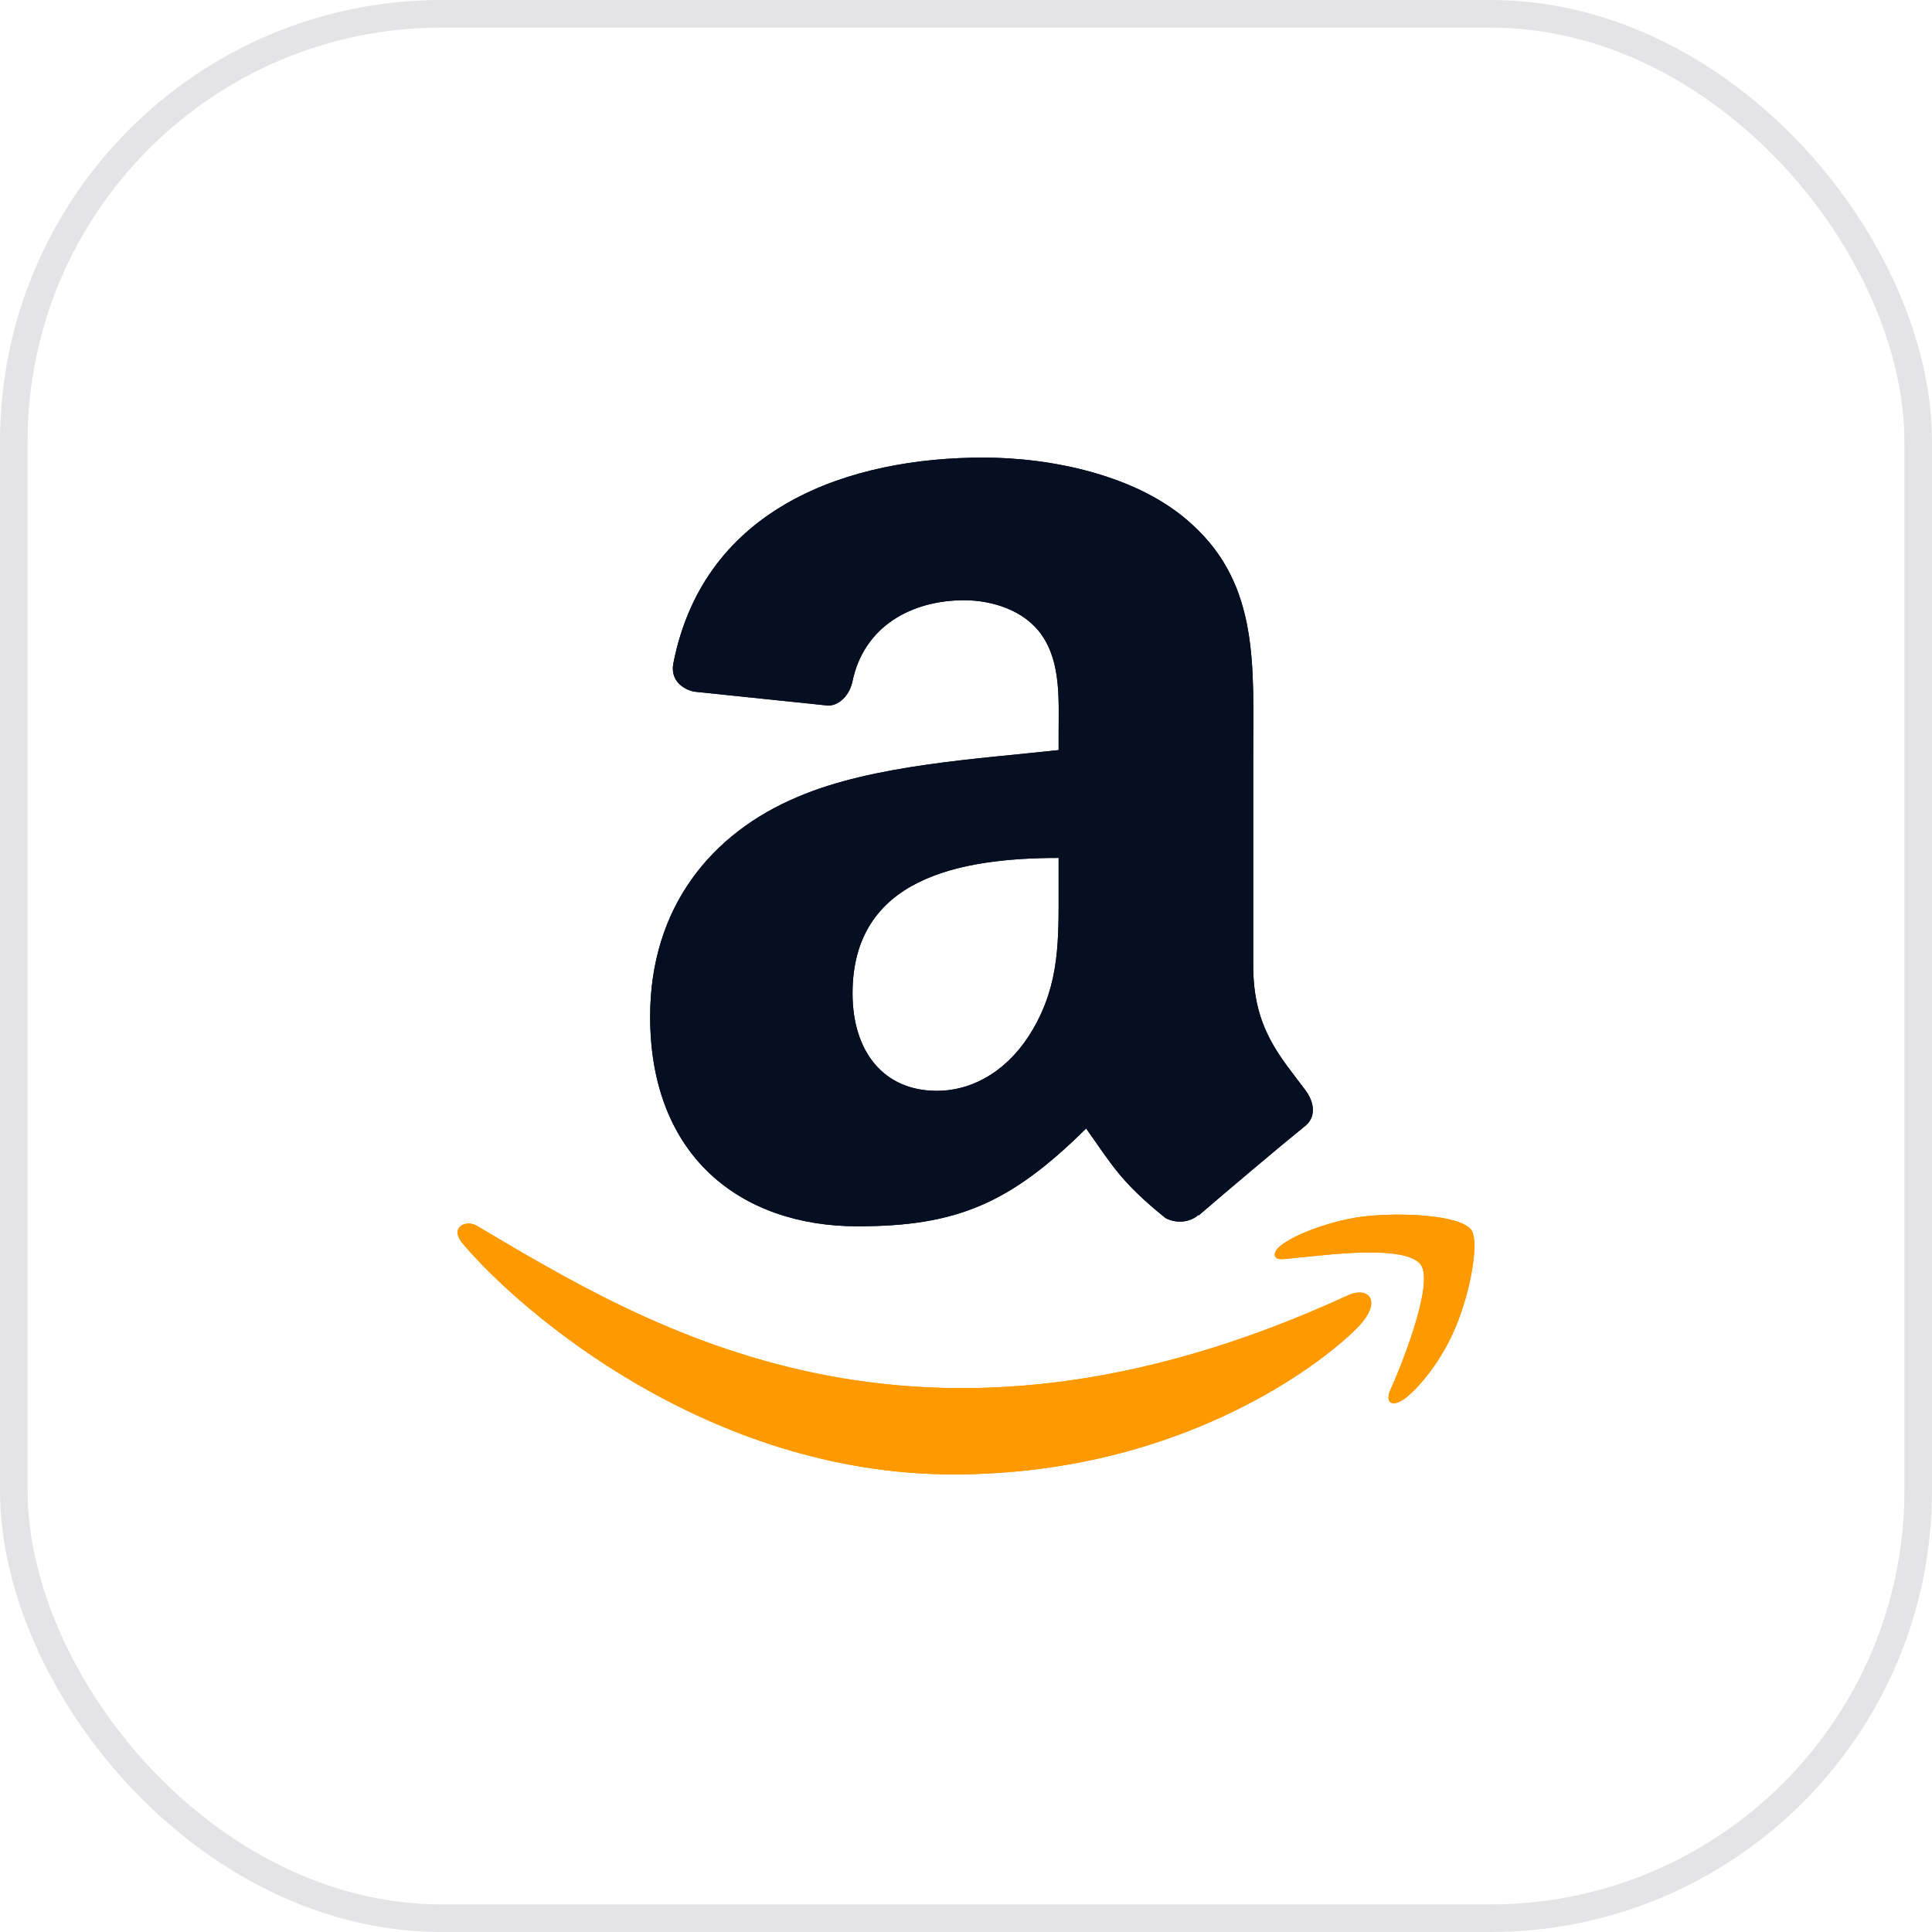 <svg width="70" height="70" viewBox="0 0 70 70" fill="none" xmlns="http://www.w3.org/2000/svg">
<rect x="0.5" y="0.5" width="69" height="69" rx="15.5" stroke="#E4E4E7"/>
<path d="M48.895 46.907C33.224 54.144 23.499 48.089 17.273 44.411C16.888 44.18 16.233 44.466 16.801 45.099C18.875 47.539 25.672 53.421 34.545 53.421C43.423 53.421 48.705 48.72 49.365 47.9C50.022 47.087 49.558 46.639 48.895 46.907H48.895ZM53.296 44.549C52.875 44.017 50.737 43.918 49.391 44.078C48.044 44.234 46.021 45.033 46.197 45.513C46.287 45.693 46.471 45.612 47.397 45.531C48.325 45.441 50.926 45.123 51.468 45.81C52.012 46.502 50.638 49.8 50.388 50.331C50.145 50.863 50.48 51 50.935 50.646C51.385 50.292 52.198 49.375 52.743 48.078C53.285 46.773 53.616 44.953 53.296 44.549H53.296Z" fill="#FF9900"/>
<path fill-rule="evenodd" clip-rule="evenodd" d="M38.356 32.14C38.356 34.039 38.405 35.622 37.416 37.309C36.618 38.68 35.353 39.523 33.94 39.523C32.012 39.523 30.889 38.097 30.889 35.993C30.889 31.838 34.724 31.084 38.356 31.084V32.14ZM43.421 44.02C43.089 44.308 42.608 44.328 42.234 44.136C40.567 42.793 40.27 42.169 39.352 40.887C36.597 43.615 34.647 44.431 31.072 44.431C26.848 44.431 23.556 41.902 23.556 36.836C23.556 32.88 25.767 30.186 28.91 28.87C31.637 27.705 35.445 27.499 38.356 27.177V26.546C38.356 25.388 38.447 24.017 37.748 23.016C37.133 22.118 35.961 21.748 34.929 21.748C33.015 21.748 31.305 22.701 30.889 24.675C30.804 25.114 30.472 25.546 30.02 25.566L25.145 25.059C24.735 24.97 24.283 24.647 24.396 24.037C25.52 18.306 30.853 16.579 35.629 16.579C38.073 16.579 41.266 17.21 43.195 19.006C45.639 21.22 45.406 24.174 45.406 27.389V34.985C45.406 37.268 46.381 38.268 47.299 39.502C47.624 39.941 47.695 40.469 47.285 40.798C46.261 41.627 44.438 43.17 43.435 44.034L43.421 44.02" fill="#050F21"/>
<path d="M48.895 46.907C33.224 54.144 23.499 48.089 17.273 44.411C16.888 44.18 16.233 44.466 16.801 45.099C18.875 47.539 25.672 53.421 34.545 53.421C43.423 53.421 48.705 48.72 49.365 47.9C50.022 47.087 49.558 46.639 48.895 46.907H48.895ZM53.296 44.549C52.875 44.017 50.737 43.918 49.391 44.078C48.044 44.234 46.021 45.033 46.197 45.513C46.287 45.693 46.471 45.612 47.397 45.531C48.325 45.441 50.926 45.123 51.468 45.81C52.012 46.502 50.638 49.8 50.388 50.331C50.145 50.863 50.48 51 50.935 50.646C51.385 50.292 52.198 49.375 52.743 48.078C53.285 46.773 53.616 44.953 53.296 44.549H53.296Z" fill="#FF9900"/>
<path fill-rule="evenodd" clip-rule="evenodd" d="M38.356 32.14C38.356 34.039 38.405 35.622 37.416 37.309C36.618 38.68 35.353 39.523 33.94 39.523C32.012 39.523 30.889 38.097 30.889 35.993C30.889 31.838 34.724 31.084 38.356 31.084V32.14ZM43.421 44.02C43.089 44.308 42.608 44.328 42.234 44.136C40.567 42.793 40.27 42.169 39.352 40.887C36.597 43.615 34.647 44.431 31.072 44.431C26.848 44.431 23.556 41.902 23.556 36.836C23.556 32.88 25.767 30.186 28.91 28.87C31.637 27.705 35.445 27.499 38.356 27.177V26.546C38.356 25.388 38.447 24.017 37.748 23.016C37.133 22.118 35.961 21.748 34.929 21.748C33.015 21.748 31.305 22.701 30.889 24.675C30.804 25.114 30.472 25.546 30.02 25.566L25.145 25.059C24.735 24.97 24.283 24.647 24.396 24.037C25.52 18.306 30.853 16.579 35.629 16.579C38.073 16.579 41.266 17.21 43.195 19.006C45.639 21.22 45.406 24.174 45.406 27.389V34.985C45.406 37.268 46.381 38.268 47.299 39.502C47.624 39.941 47.695 40.469 47.285 40.798C46.261 41.627 44.438 43.17 43.435 44.034L43.421 44.02" fill="#050F21"/>
</svg>
